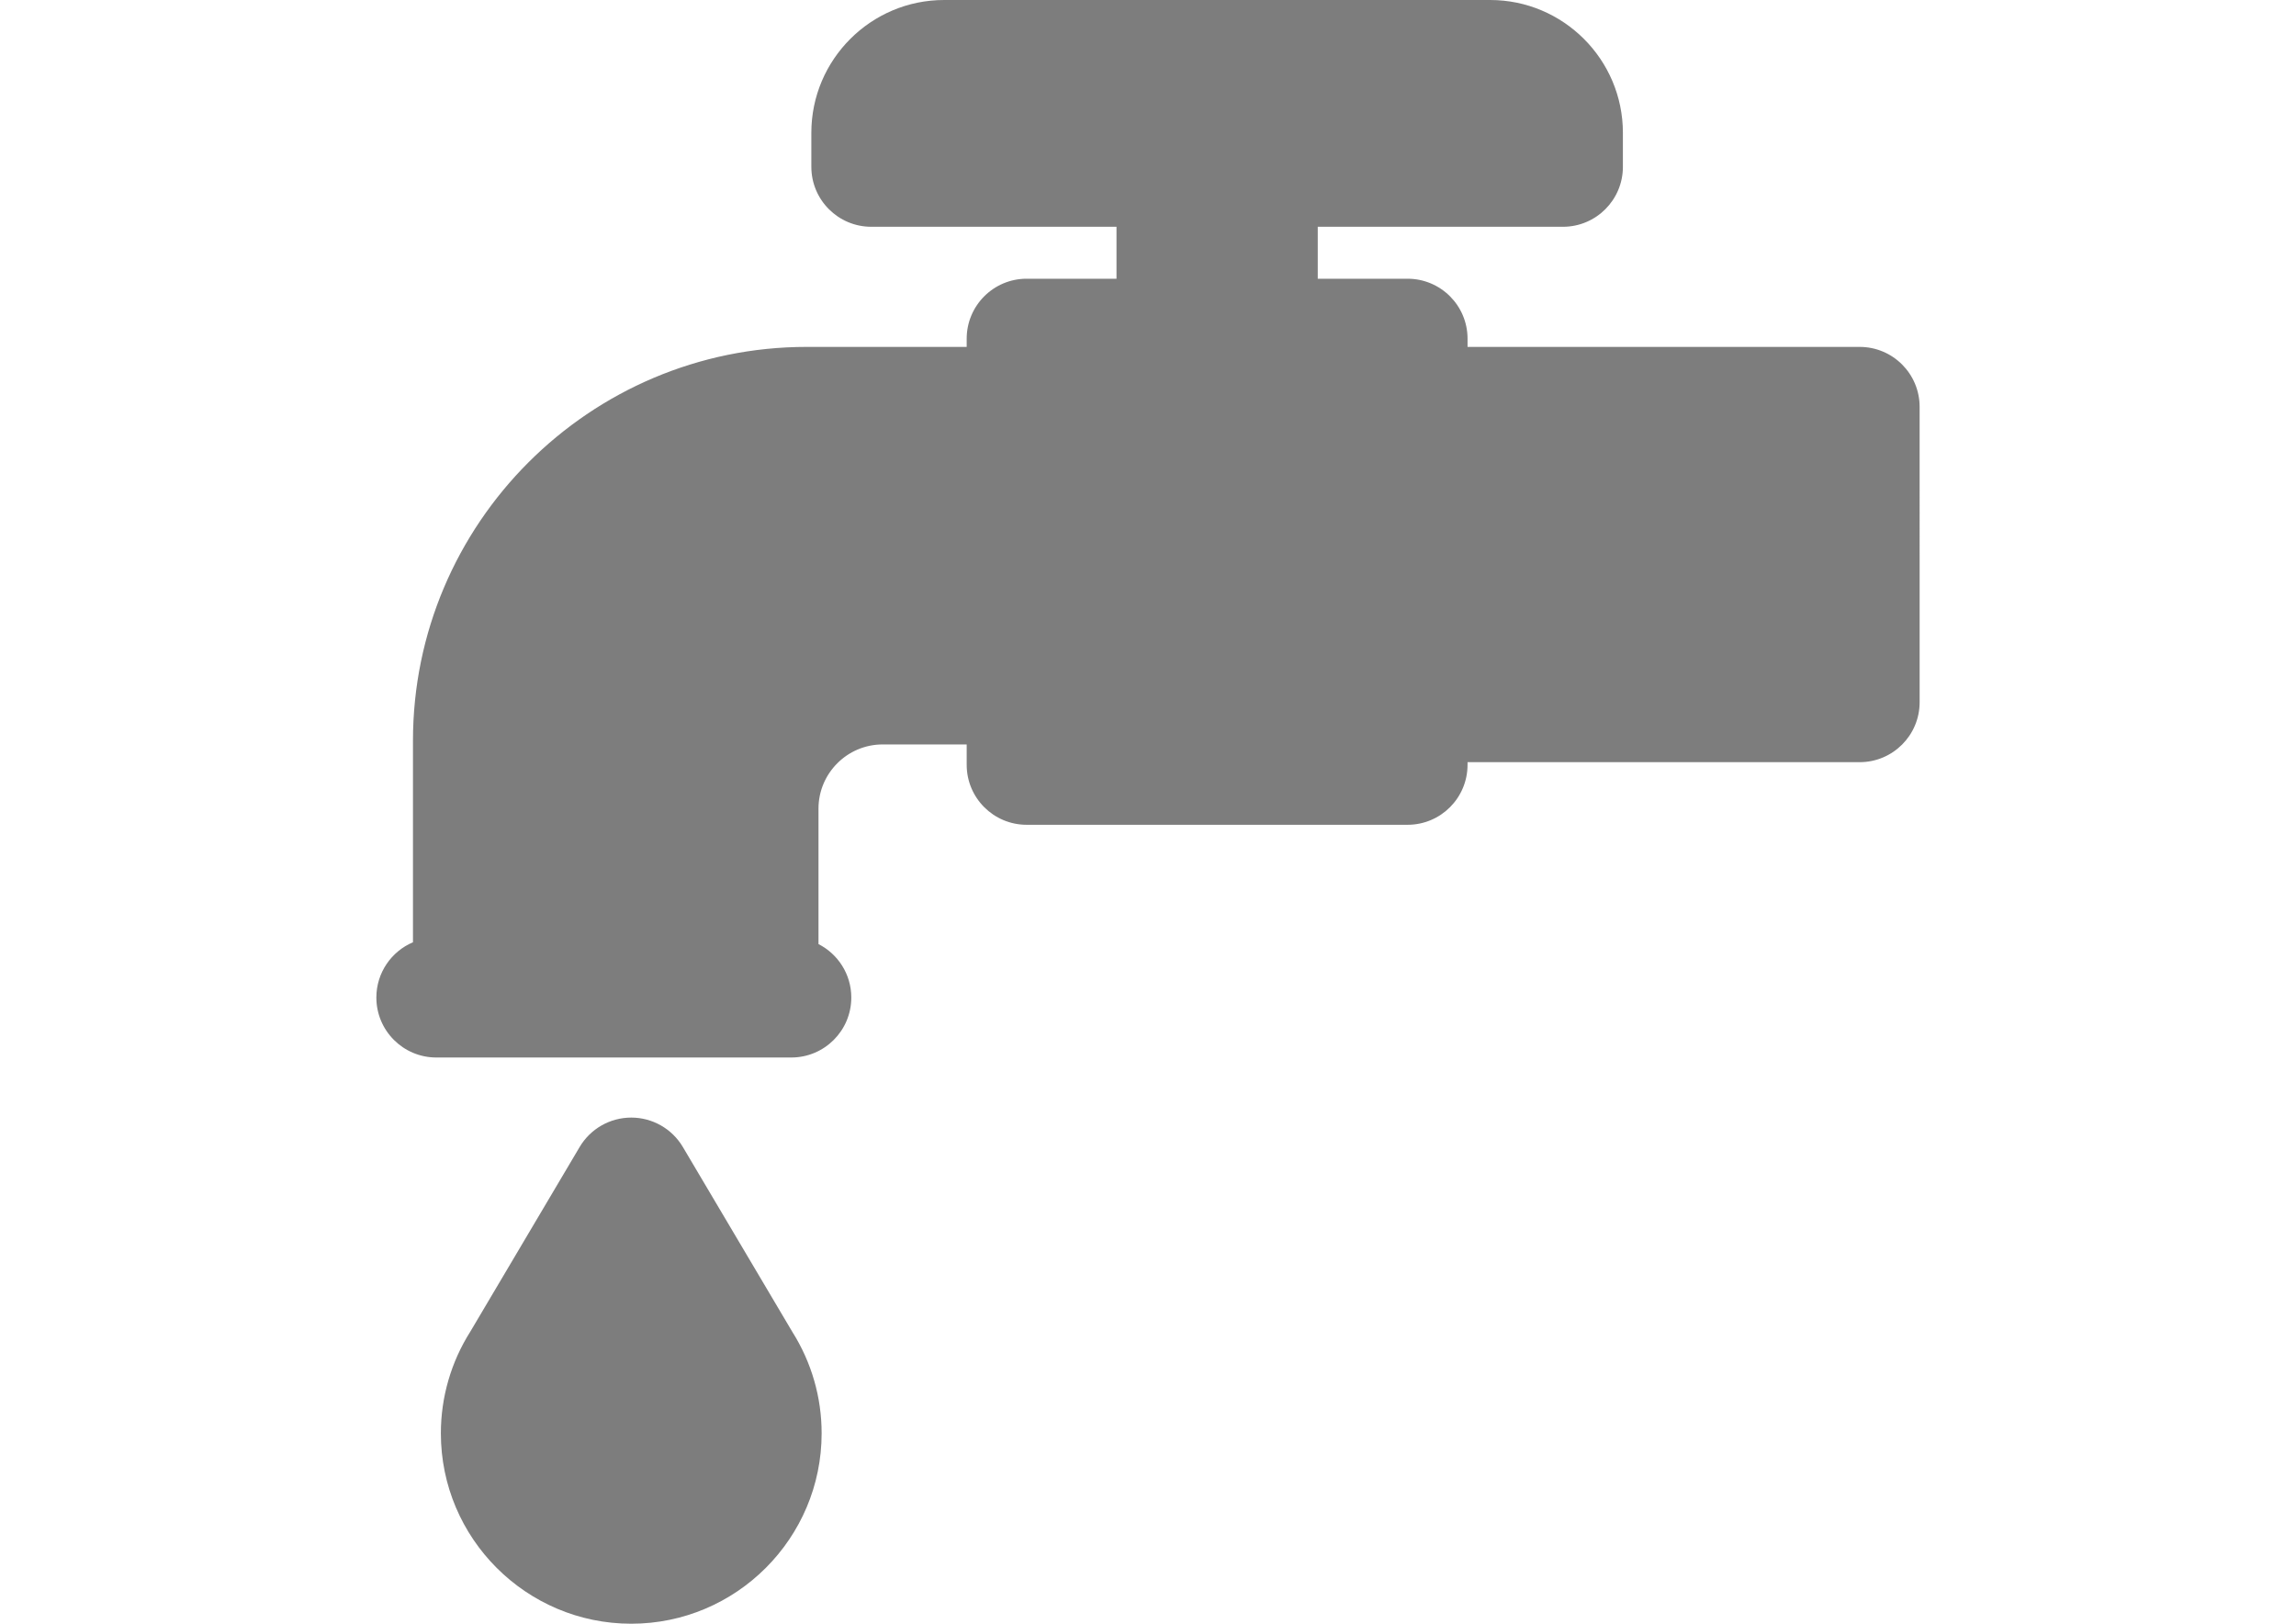 <?xml version="1.0" encoding="utf-8"?>
<!-- Generator: Adobe Illustrator 15.1.0, SVG Export Plug-In . SVG Version: 6.00 Build 0)  -->
<!DOCTYPE svg PUBLIC "-//W3C//DTD SVG 1.1//EN" "http://www.w3.org/Graphics/SVG/1.1/DTD/svg11.dtd">
<svg version="1.1" id="Capa_1" xmlns="http://www.w3.org/2000/svg" xmlns:xlink="http://www.w3.org/1999/xlink" x="0px" y="0px"
	 width="841.89px" height="595.281px" viewBox="0 0 841.89 595.281" enable-background="new 0 0 841.89 595.281"
	 xml:space="preserve">
<path fill="#7D7D7D" d="M290.53,488.283c7.031,11.145,10.743,23.986,10.743,37.191c0,38.492-31.317,69.809-69.809,69.809
	s-69.809-31.316-69.809-69.809c0-13.258,3.741-26.15,10.825-37.326l40.063-67.641c3.961-6.684,11.15-10.783,18.92-10.783
	c7.767,0,14.962,4.1,18.92,10.783L290.53,488.283z M681.896,127.18H538.117v-3.005c0-12.145-9.844-21.99-21.99-21.99h-32.936V83.141
	h89.898c12.146,0,21.99-9.846,21.99-21.99V48.687C595.076,21.841,573.236,0,546.39,0H346.188c-26.846,0-48.687,21.841-48.687,48.687
	V61.15c0,12.145,9.846,21.99,21.99,21.99h89.902v19.043h-32.941c-12.144,0-21.99,9.846-21.99,21.99v3.005h-58.637
	c-79.622,0-144.399,64.777-144.399,144.402v73.869c-7.887,3.34-13.423,11.154-13.423,20.258c0,12.145,9.846,21.99,21.99,21.99
	h13.423H278.13h12.03c12.145,0,21.99-9.846,21.99-21.99c0-8.555-4.896-15.953-12.03-19.588v-49.646
	c0-12.986,10.564-23.55,23.55-23.55h30.792v7.468c0,12.145,9.846,21.99,21.99,21.99h139.67c12.148,0,21.99-9.845,21.99-21.99v-0.965
	h143.781c12.146,0,21.99-9.846,21.99-21.99V149.17C703.886,137.025,694.041,127.18,681.896,127.18z"/>
</svg>
